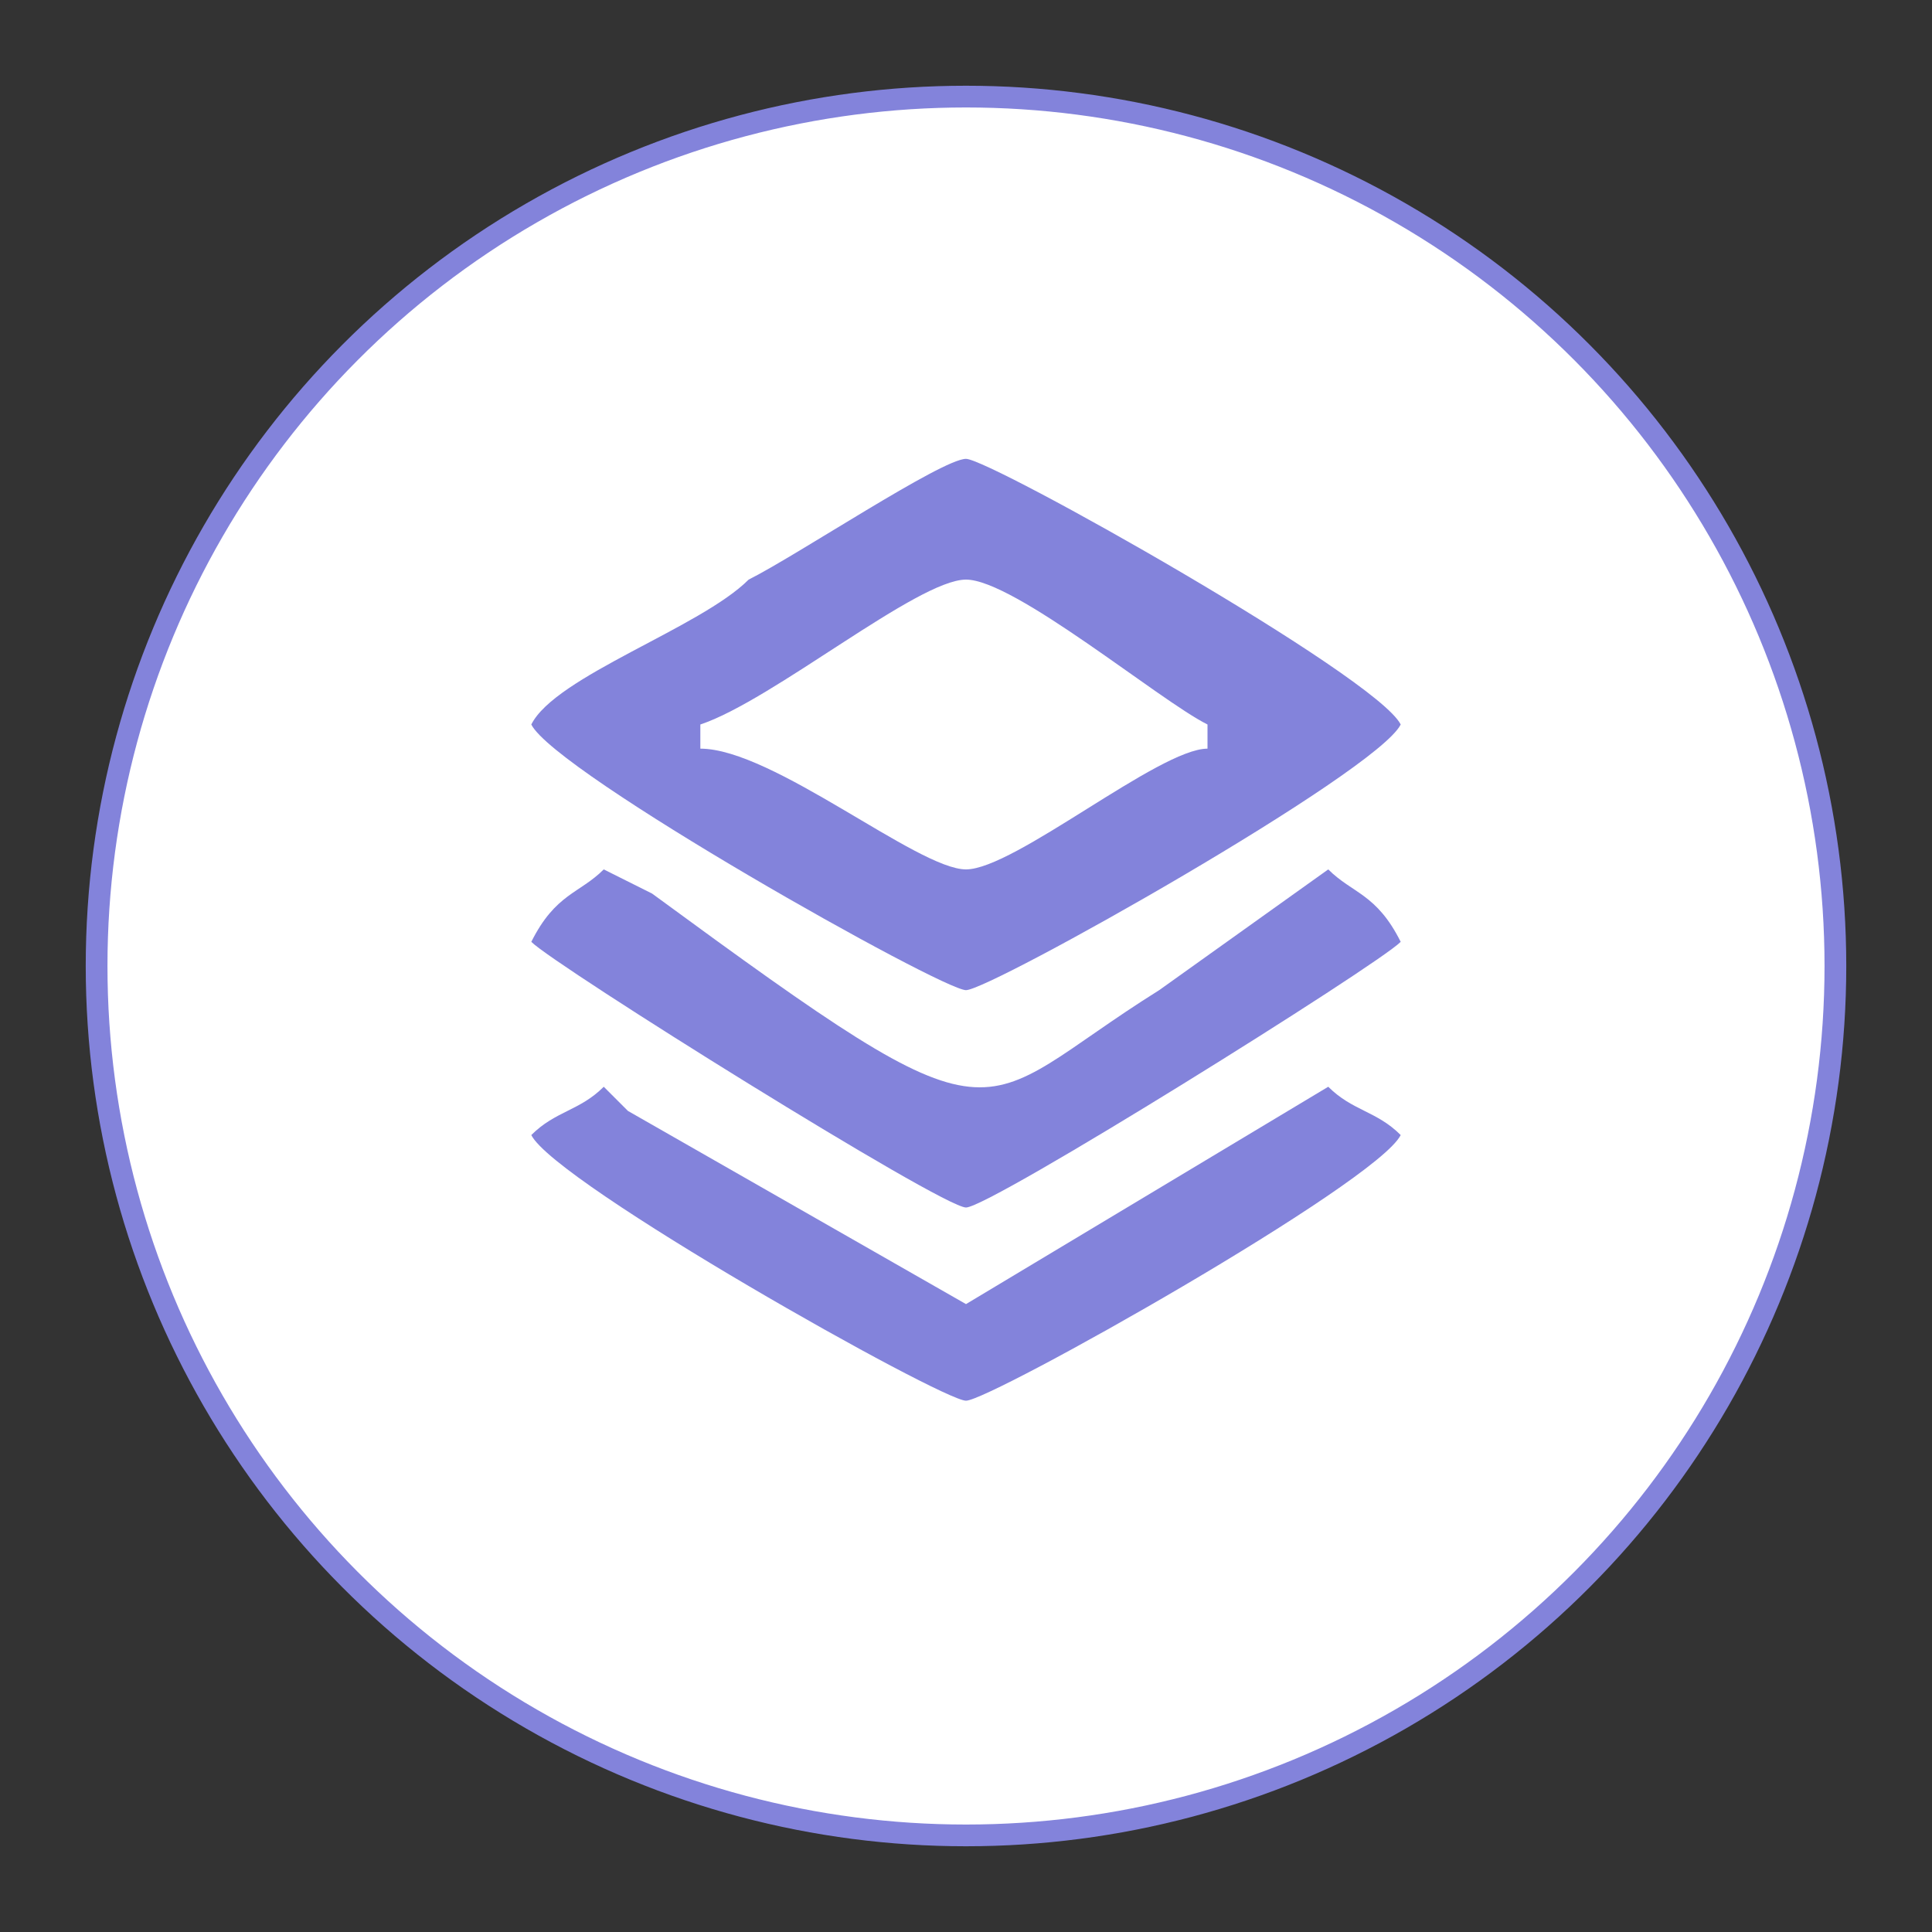 <?xml version="1.0" encoding="UTF-8"?>
<!DOCTYPE svg PUBLIC "-//W3C//DTD SVG 1.0//EN" "http://www.w3.org/TR/2001/REC-SVG-20010904/DTD/svg10.dtd">
<!-- Creator: CorelDRAW Home & Student X7 -->
<svg xmlns="http://www.w3.org/2000/svg" xml:space="preserve" width="80px" height="80px" version="1.0" shape-rendering="geometricPrecision" text-rendering="geometricPrecision" image-rendering="optimizeQuality" fill-rule="evenodd" clip-rule="evenodd"
viewBox="0 0 80 80"
 xmlns:xlink="http://www.w3.org/1999/xlink">
 <rect x="0" y="0" width="80" height="80" fill="#333333" stroke="none"/>
 <g id="Camada_x0020_1">
  <g id="_330207288">
   <circle fill="white" stroke="#8383DB" stroke-width="0.9" cx="40" cy="40" r="36"/>
   <g>
    <path fill="#8383DB" d="M29 30c3,-1 9,-6 11,-6 2,0 8,5 10,6l0 1c-2,0 -8,5 -10,5 -2,0 -8,-5 -11,-5l0 -1zm-7 0c1,2 17,11 18,11 1,0 17,-9 18,-11 -1,-2 -17,-11 -18,-11 -1,0 -7,4 -9,5 -2,2 -8,4 -9,6z"/>
    <path fill="#8383DB" d="M22 47c1,2 17,11 18,11 1,0 17,-9 18,-11 -1,-1 -2,-1 -3,-2l-15 9 -14 -8c-1,-1 0,0 -1,-1 -1,1 -2,1 -3,2z"/>
    <path fill="#8383DB" d="M22 39c1,1 17,11 18,11 1,0 17,-10 18,-11 -1,-2 -2,-2 -3,-3l-7 5c-8,5 -6,7 -21,-4l-2 -1c-1,1 -2,1 -3,3z"/>
   </g>
  </g>
 </g>
</svg>
